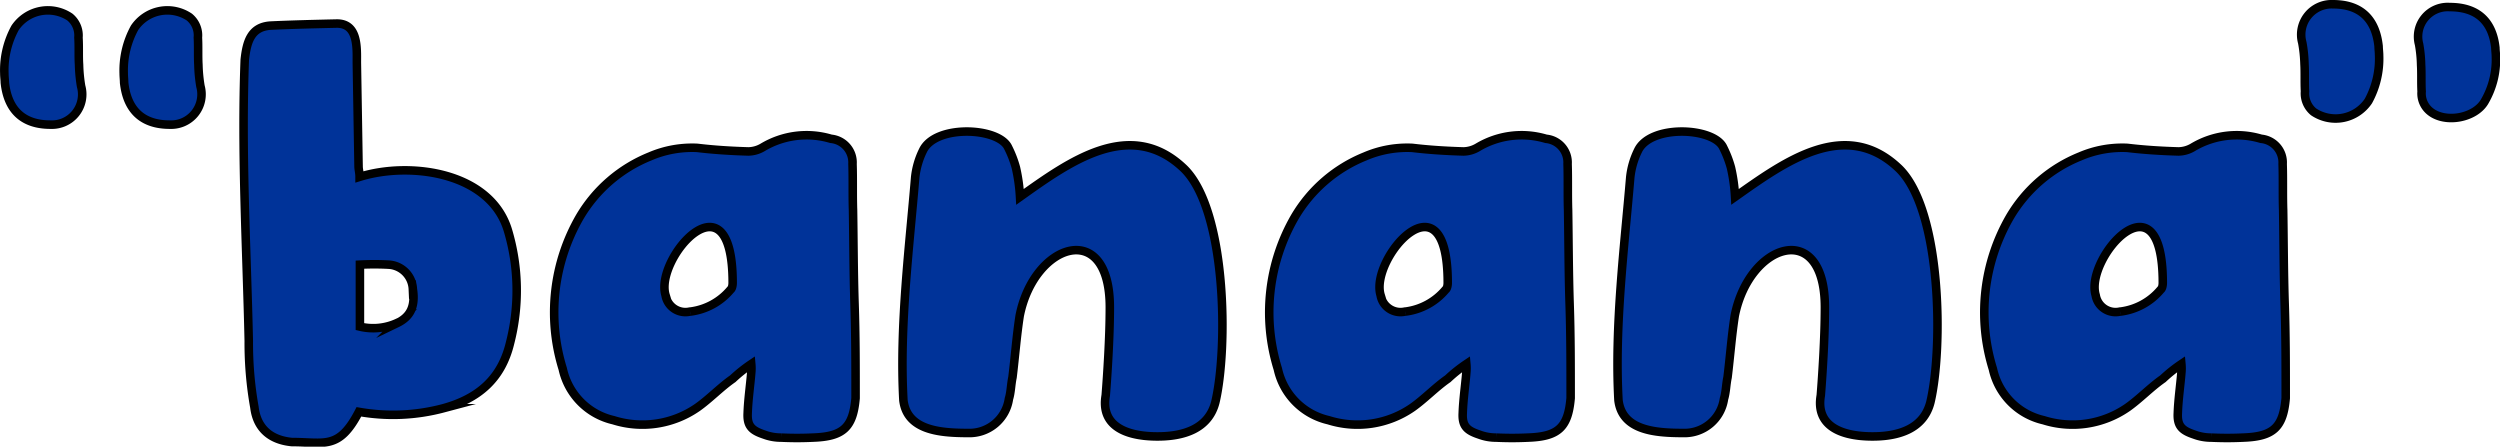 <svg xmlns="http://www.w3.org/2000/svg" viewBox="0 0 292.84 52.32"><defs><style>.a{fill:#039;stroke:#000;stroke-miterlimit:10;}</style></defs><path class="a" d="M15.76,3.26A4.63,4.63,0,0,1,22.18,2a2.77,2.77,0,0,1,1,2.4c.06,1.08,0,2.16.06,3.18a17.67,17.67,0,0,0,.24,2.52,3.56,3.56,0,0,1-3.6,4.5c-3.23,0-5-1.74-5.34-4.92,0-.3-.05-.72-.05-1.08A10.42,10.42,0,0,1,15.76,3.26Z"/><path class="a" d="M59.5,27a24.64,24.64,0,0,1,.24,13.2c-1,4.14-3.66,6.48-7.8,7.62a22.94,22.94,0,0,1-9.9.42c-2.34,4.5-4,3.54-7.86,3.54-2.46-.24-4.08-1.56-4.38-4.08a42.58,42.58,0,0,1-.66-7.74C28.9,29,28.25,18,28.67,7c.23-2.1.72-3.84,3-4,2.51-.12,5.15-.18,7.73-.24s2.4,2.88,2.4,4.56L42,19.46c0,.42.12.72.12,1.26C48.1,18.86,57.46,20.18,59.5,27Zm-13,10.86c1.62-.78,2.16-2,1.86-4A3,3,0,0,0,45.52,31a31.33,31.33,0,0,0-3.36,0v7.26A6.73,6.73,0,0,0,46.54,37.82Z"/><path class="a" d="M85.84,44.36c-1.44,1-2.7,2.34-4.14,3.36a11.3,11.3,0,0,1-9.84,1.5,7.88,7.88,0,0,1-5.94-6,22.33,22.33,0,0,1,2-17.82,16.87,16.87,0,0,1,8.22-7.08,12.5,12.5,0,0,1,5.52-1c2,.24,4,.36,6,.42a3.39,3.39,0,0,0,1.68-.48,10,10,0,0,1,8-1,2.78,2.78,0,0,1,2.52,2.94c.06,1.86,0,3.54.06,5.4.06,3.6.06,7.38.18,11s.12,7.08.12,10.56v.48c-.3,3.42-1.44,4.5-5,4.62-1.26.06-2.46.06-3.72,0a5.61,5.61,0,0,1-2-.36c-1.44-.48-2-1-1.92-2.52.06-1.68.3-3.24.42-4.74a5.51,5.51,0,0,0,0-1A17.08,17.08,0,0,0,85.84,44.36Zm-5-7.86a7.32,7.32,0,0,0,4.74-2.58c.18-.12.24-.54.24-.78,0-13.32-9.18-2.88-7.86,1.44A2.36,2.36,0,0,0,80.8,36.5Z"/><path class="a" d="M138.7,19.76c5,4.92,5.16,21.06,3.66,27.36-.78,3.06-3.66,4.08-7.14,4s-6.3-1.32-5.7-4.8c.18-2.28.48-6.72.48-10.32,0-10.44-8.88-7.56-10.56,1-.36,2.34-.54,4.74-.84,7.2-.18.84-.18,1.74-.42,2.52a4.67,4.67,0,0,1-4.8,4c-3.41,0-7.14-.36-7.56-3.84-.48-8.76.73-18.18,1.38-26.1a9.34,9.34,0,0,1,.9-3.12c1.44-3.12,8.94-2.76,10-.36a12.5,12.5,0,0,1,.9,2.34,20.28,20.28,0,0,1,.48,3.42C125.2,19,132.4,13.7,138.7,19.76Z"/><path class="a" d="M169.6,44.36c-1.44,1-2.7,2.34-4.14,3.36a11.3,11.3,0,0,1-9.84,1.5,7.88,7.88,0,0,1-5.94-6,22.33,22.33,0,0,1,2-17.82,16.87,16.87,0,0,1,8.22-7.08,12.5,12.5,0,0,1,5.52-1c2,.24,4,.36,6,.42a3.39,3.39,0,0,0,1.68-.48,10,10,0,0,1,8-1,2.78,2.78,0,0,1,2.52,2.94c.06,1.86,0,3.54.06,5.4.06,3.6.06,7.38.18,11s.12,7.08.12,10.56v.48c-.3,3.42-1.44,4.5-5,4.62-1.26.06-2.46.06-3.72,0a5.61,5.61,0,0,1-2-.36c-1.44-.48-2-1-1.92-2.52.06-1.68.3-3.24.42-4.74a5.51,5.51,0,0,0,0-1A17.08,17.08,0,0,0,169.6,44.36Zm-5-7.86a7.32,7.32,0,0,0,4.74-2.58c.18-.12.24-.54.24-.78,0-13.32-9.18-2.88-7.86,1.44A2.36,2.36,0,0,0,164.56,36.5Z"/><path class="a" d="M222.46,19.76c5,4.92,5.16,21.06,3.66,27.36-.78,3.06-3.66,4.08-7.14,4s-6.3-1.32-5.7-4.8c.18-2.28.48-6.72.48-10.32,0-10.44-8.88-7.56-10.56,1-.36,2.34-.54,4.74-.84,7.2-.18.84-.18,1.74-.42,2.52a4.67,4.67,0,0,1-4.8,4c-3.42,0-7.14-.36-7.56-3.84-.48-8.76.72-18.18,1.38-26.1a9.34,9.34,0,0,1,.9-3.12c1.44-3.12,8.94-2.76,10-.36a12.5,12.5,0,0,1,.9,2.34,20.28,20.28,0,0,1,.48,3.42C209,19,216.16,13.7,222.46,19.76Z"/><path class="a" d="M253.36,44.36c-1.44,1-2.7,2.34-4.14,3.36a11.3,11.3,0,0,1-9.84,1.5,7.88,7.88,0,0,1-5.94-6,22.33,22.33,0,0,1,2-17.82,16.87,16.87,0,0,1,8.22-7.08,12.5,12.5,0,0,1,5.52-1c2,.24,4,.36,6,.42a3.39,3.39,0,0,0,1.68-.48,10,10,0,0,1,8-1,2.78,2.78,0,0,1,2.52,2.94c.06,1.86,0,3.54.06,5.4.06,3.6.06,7.38.18,11s.12,7.08.12,10.56v.48c-.3,3.42-1.44,4.5-5,4.62-1.26.06-2.46.06-3.72,0a5.61,5.61,0,0,1-2-.36c-1.44-.48-2-1-1.92-2.52.06-1.68.3-3.24.42-4.74a5.51,5.51,0,0,0,0-1A17.08,17.08,0,0,0,253.36,44.36Zm-5-7.86a7.32,7.32,0,0,0,4.74-2.58c.18-.12.24-.54.24-.78,0-13.32-9.18-2.88-7.86,1.44A2.36,2.36,0,0,0,248.32,36.5Z"/><path class="a" d="M277.42,11.84A4.63,4.63,0,0,1,271,13.1a2.8,2.8,0,0,1-1-2.4c-.06-1.08,0-2.16-.06-3.18A16.33,16.33,0,0,0,269.68,5a3.56,3.56,0,0,1,3.6-4.5c3.24,0,5,1.74,5.34,4.92,0,.3.06.72.06,1.08A10.33,10.33,0,0,1,277.42,11.84Z"/><path class="a" d="M1.77,3.26A4.63,4.63,0,0,1,8.19,2a2.79,2.79,0,0,1,1,2.4c.07,1.08,0,2.16.07,3.18A17.72,17.72,0,0,0,9.5,10.1a3.55,3.55,0,0,1-3.59,4.5c-3.24,0-5-1.74-5.34-4.92C.57,9.38.51,9,.51,8.6A10.33,10.33,0,0,1,1.77,3.26Z"/><path class="a" d="M291.08,11.82c-1.08,2-4.62,2.68-6.42,1.23a2.69,2.69,0,0,1-1-2.33c-.06-1.05,0-2.1-.06-3.09a15.4,15.4,0,0,0-.24-2.44,3.47,3.47,0,0,1,3.6-4.36c3.24,0,5,1.68,5.34,4.77,0,.29.06.7.06,1.05A9.75,9.75,0,0,1,291.08,11.82Z"/></svg>